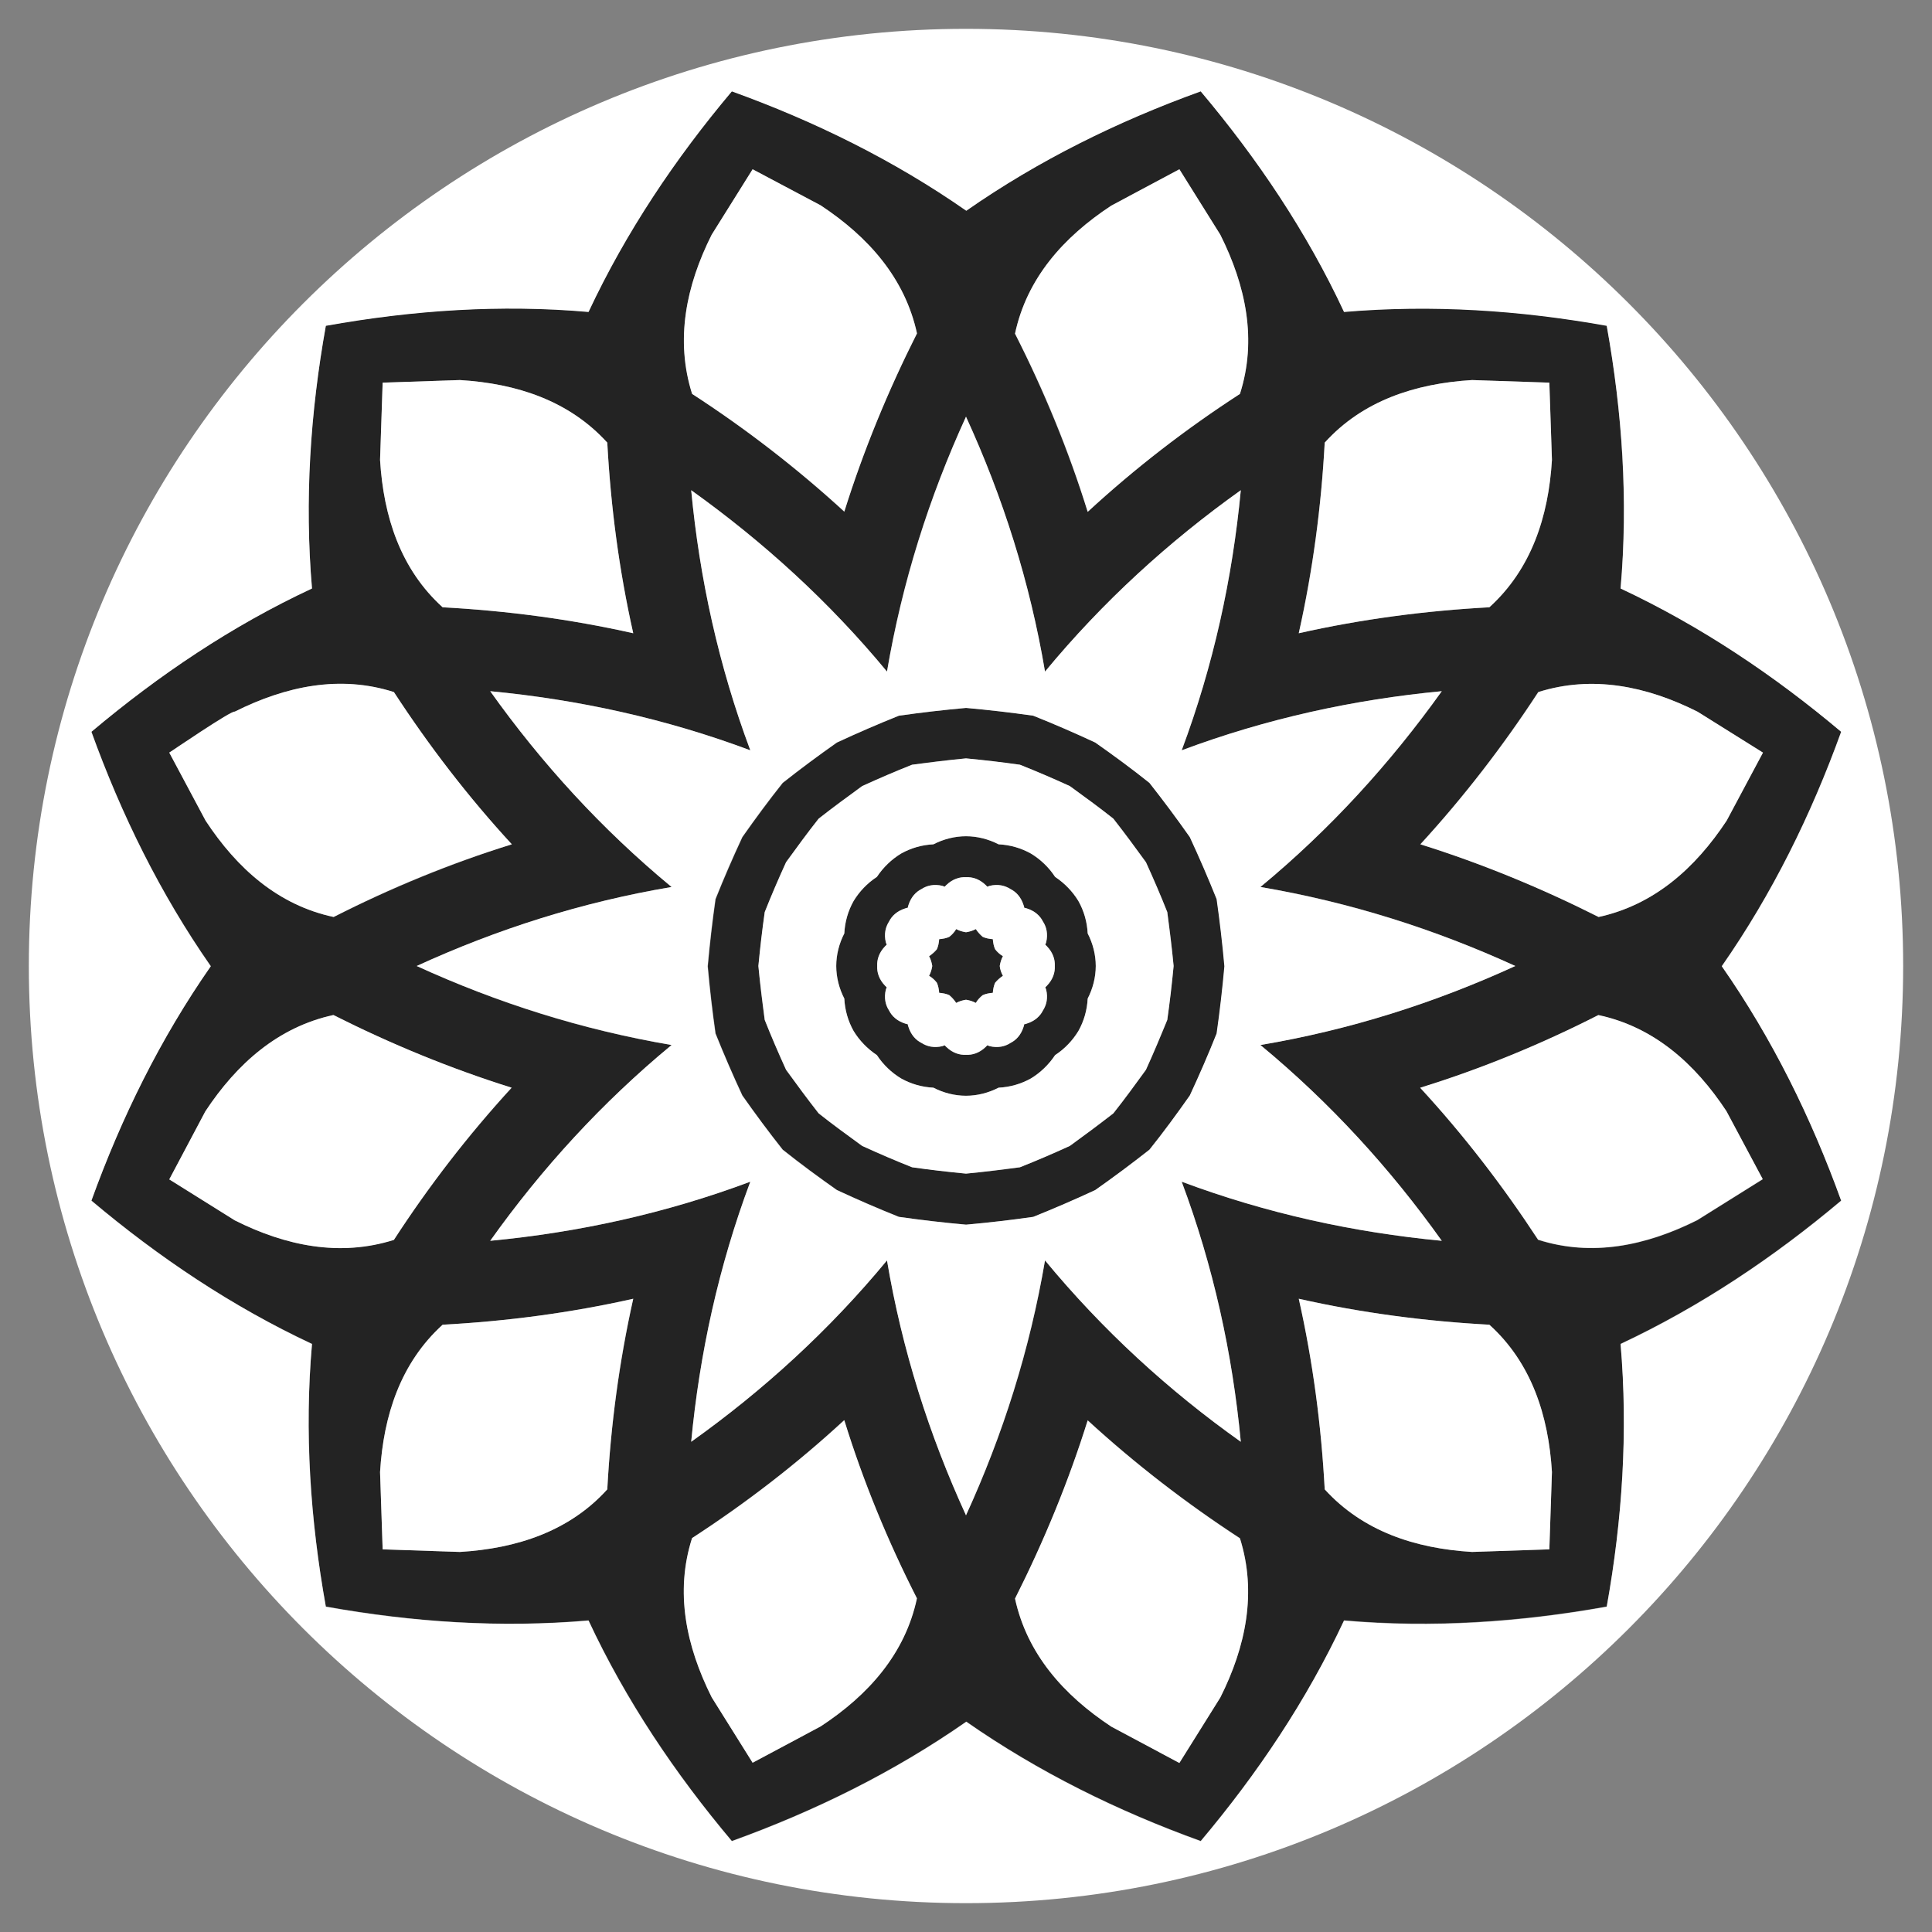 <?xml version="1.0" encoding="utf-8"?>
<!-- Generator: Adobe Illustrator 22.0.1, SVG Export Plug-In . SVG Version: 6.00 Build 0)  -->
<svg version="1.1" xmlns="http://www.w3.org/2000/svg" xmlns:xlink="http://www.w3.org/1999/xlink" x="0px" y="0px"
	 viewBox="0 0 670 670" style="enable-background:new 0 0 670 670;" xml:space="preserve">
<rect x="0" y="0" width="670" height="670" fill="#808080" stroke="none"/>
<style type="text/css">
	.st0{fill:#232323;}
	.st1{fill:#FFFFFF;}
</style>
<g id="Layer_5">
	<g>
		<path class="st0" d="M374,312.5c-2-3.3-4.7-6.2-8.1-8.4c-2.2-3.3-5.1-6.1-8.4-8.1c-3.4-1.9-7.2-3-11.2-3.2
			c-3.5-1.8-7.4-2.8-11.3-2.8c-3.9,0-7.8,1-11.3,2.8c-4,0.2-7.8,1.3-11.2,3.2c-3.3,2-6.2,4.7-8.4,8.1c-3.3,2.2-6.1,5.1-8.1,8.4
			c-1.9,3.4-3,7.2-3.2,11.2c-1.8,3.5-2.8,7.4-2.8,11.3c0,3.9,1,7.8,2.8,11.3c0.2,4,1.3,7.8,3.2,11.2c2,3.3,4.7,6.2,8.1,8.4
			c2.2,3.3,5.1,6.1,8.4,8.1c3.4,1.9,7.2,3,11.2,3.2c3.5,1.8,7.4,2.8,11.3,2.8c3.9,0,7.8-1,11.3-2.8c4-0.2,7.8-1.3,11.2-3.2
			c3.3-2,6.2-4.7,8.4-8.1c3.3-2.2,6.1-5.1,8.1-8.4c1.9-3.4,3-7.2,3.2-11.2c1.8-3.5,2.8-7.4,2.8-11.3c0-3.9-1-7.8-2.8-11.3
			C377,319.7,375.9,315.9,374,312.5z M363.1,341.8c-0.2,0.2-0.4,0.4-0.6,0.6c0.1,0.3,0.2,0.5,0.3,0.8c0.7,2.9,0.1,5.4-1.1,7.2
			c-1,2-2.8,3.7-5.7,4.6c-0.3,0.1-0.6,0.1-0.8,0.2c0,0.3-0.1,0.5-0.2,0.8c-0.9,2.9-2.6,4.7-4.6,5.7c-1.9,1.2-4.3,1.8-7.2,1.1
			c-0.3-0.1-0.5-0.2-0.8-0.3c-0.2,0.2-0.4,0.4-0.6,0.6c-2.2,2.1-4.6,2.8-6.8,2.7c-2.2,0.1-4.6-0.6-6.8-2.7c-0.2-0.2-0.4-0.4-0.6-0.6
			c-0.3,0.1-0.5,0.2-0.8,0.3c-2.9,0.7-5.4,0.1-7.2-1.1c-2-1-3.7-2.8-4.6-5.7c-0.1-0.3-0.1-0.6-0.2-0.8c-0.3,0-0.5-0.1-0.8-0.2
			c-2.9-0.9-4.7-2.6-5.7-4.6c-1.2-1.9-1.8-4.3-1.1-7.2c0.1-0.3,0.2-0.5,0.3-0.8c-0.2-0.2-0.4-0.4-0.6-0.6c-2.1-2.2-2.8-4.6-2.7-6.8
			c-0.1-2.2,0.6-4.6,2.7-6.8c0.2-0.2,0.4-0.4,0.6-0.6c-0.1-0.3-0.2-0.5-0.3-0.8c-0.7-2.9-0.1-5.4,1.1-7.2c1-2,2.8-3.7,5.7-4.6
			c0.3-0.1,0.6-0.1,0.8-0.2c0-0.3,0.1-0.5,0.2-0.8c0.9-2.9,2.6-4.7,4.6-5.7c1.9-1.2,4.3-1.8,7.2-1.1c0.3,0.1,0.5,0.2,0.8,0.3
			c0.2-0.2,0.4-0.4,0.6-0.6c2.2-2.1,4.6-2.8,6.8-2.7c2.2-0.1,4.6,0.6,6.8,2.7c0.2,0.2,0.4,0.4,0.6,0.6c0.3-0.1,0.5-0.2,0.8-0.3
			c2.9-0.7,5.4-0.1,7.2,1.1c2,1,3.7,2.8,4.6,5.7c0.1,0.3,0.1,0.6,0.2,0.8c0.3,0,0.5,0.1,0.8,0.2c2.9,0.9,4.7,2.6,5.7,4.6
			c1.2,1.9,1.8,4.3,1.1,7.2c-0.1,0.3-0.2,0.5-0.3,0.8c0.2,0.2,0.4,0.4,0.6,0.6c2.1,2.2,2.8,4.6,2.7,6.8
			C365.9,337.2,365.2,339.6,363.1,341.8z"/>
		<path class="st0" d="M345.1,329.2c-0.5-1.1-0.7-2.3-0.8-3.5c-1.2-0.1-2.4-0.3-3.5-0.8c-0.9-0.7-1.8-1.6-2.4-2.7
			c-1.1,0.6-2.2,0.9-3.4,1.1c-1.2-0.2-2.3-0.5-3.4-1.1c-0.7,1-1.5,1.9-2.4,2.7c-1.1,0.5-2.3,0.7-3.5,0.8c-0.1,1.2-0.3,2.4-0.8,3.5
			c-0.7,0.9-1.6,1.8-2.7,2.4c0.6,1.1,0.9,2.2,1.1,3.4c-0.2,1.2-0.5,2.3-1.1,3.4c1,0.7,1.9,1.5,2.7,2.4c0.5,1.1,0.7,2.3,0.8,3.5
			c1.2,0.1,2.4,0.3,3.5,0.8c0.9,0.7,1.8,1.6,2.4,2.7c1.1-0.6,2.2-0.9,3.4-1.1c1.2,0.2,2.3,0.5,3.4,1.1c0.7-1,1.5-1.9,2.4-2.7
			c1.1-0.5,2.3-0.7,3.5-0.8c0.1-1.2,0.3-2.4,0.8-3.5c0.7-0.9,1.6-1.8,2.7-2.4c-0.6-1.1-0.9-2.2-1.1-3.4c0.2-1.2,0.5-2.3,1.1-3.4
			C346.8,330.9,345.8,330.1,345.1,329.2z"/>
		<path class="st0" d="M398.7,398.7c4.8-6.1,9.5-12.4,14-18.8c3.3-7.1,6.4-14.3,9.3-21.5c1.1-7.7,2-15.5,2.7-23.3
			c-0.7-7.8-1.6-15.6-2.7-23.3c-2.9-7.3-6-14.4-9.3-21.5c-4.5-6.4-9.1-12.7-14-18.8c-6.1-4.8-12.4-9.5-18.8-14
			c-7.1-3.3-14.3-6.4-21.5-9.3c-7.7-1.1-15.5-2-23.3-2.7c-7.8,0.7-15.6,1.6-23.3,2.7c-7.3,2.9-14.4,6-21.5,9.3
			c-6.4,4.5-12.7,9.1-18.8,14c-4.8,6.1-9.5,12.4-14,18.8c-3.3,7.1-6.4,14.3-9.3,21.5c-1.1,7.7-2,15.5-2.7,23.3
			c0.7,7.8,1.6,15.6,2.7,23.3c2.9,7.3,6,14.4,9.3,21.5c4.5,6.4,9.1,12.7,14,18.8c6.1,4.8,12.4,9.5,18.8,14
			c7.1,3.3,14.3,6.4,21.5,9.3c7.7,1.1,15.5,2,23.3,2.7c7.8-0.7,15.6-1.6,23.3-2.7c7.3-2.9,14.4-6,21.5-9.3
			C386.3,408.2,392.6,403.5,398.7,398.7z M371,397.4c-5.7,2.6-11.5,5.1-17.3,7.4c-6.2,0.9-12.4,1.6-18.7,2.2
			c-6.3-0.6-12.5-1.4-18.7-2.2c-5.8-2.3-11.6-4.8-17.3-7.4c-5.1-3.7-10.1-7.4-15.1-11.3c-3.9-4.9-7.6-10-11.3-15.1
			c-2.6-5.7-5.1-11.5-7.4-17.3c-0.9-6.2-1.6-12.4-2.2-18.7c0.6-6.3,1.4-12.5,2.2-18.7c2.3-5.8,4.8-11.6,7.4-17.3
			c3.7-5.1,7.4-10.1,11.3-15.1c4.9-3.9,10-7.6,15.1-11.3c5.7-2.6,11.5-5.1,17.3-7.4c6.2-0.9,12.4-1.6,18.7-2.2
			c6.3,0.6,12.5,1.4,18.7,2.2c5.8,2.3,11.6,4.8,17.3,7.4c5.1,3.7,10.1,7.4,15.1,11.3c3.9,4.9,7.6,10,11.3,15.1
			c2.6,5.7,5.1,11.5,7.4,17.3c0.9,6.2,1.6,12.4,2.2,18.7c-0.6,6.3-1.4,12.5-2.2,18.7c-2.3,5.8-4.8,11.6-7.4,17.3
			c-3.7,5.1-7.4,10.1-11.3,15.1C381.1,389.9,376.1,393.7,371,397.4z"/>
		<path class="st0" d="M638.5,253.7c-23.4-19.7-48.8-36.8-76.5-49.7c2.6-30.5,0.6-61-4.8-91.1c-30.1-5.4-60.6-7.5-91.1-4.8
			c-13-27.7-30-53.1-49.7-76.5c-28.8,10.4-56.2,23.9-81.3,41.4c-25.1-17.5-52.5-31-81.3-41.4c-19.7,23.4-36.8,48.8-49.7,76.5
			c-30.5-2.6-61-0.6-91.1,4.8c-5.4,30.1-7.5,60.6-4.8,91.1c-27.7,13-53.1,30-76.5,49.7c10.4,28.8,23.9,56.2,41.4,81.3
			c-17.5,25.1-31,52.5-41.4,81.3c23.4,19.7,48.8,36.8,76.5,49.7c-2.6,30.5-0.6,61,4.8,91.1c30.1,5.4,60.6,7.5,91.1,4.8
			c13,27.7,30,53.1,49.7,76.5c28.8-10.4,56.2-23.9,81.3-41.4c25.1,17.5,52.5,31,81.3,41.4c19.7-23.4,36.8-48.8,49.7-76.5
			c30.5,2.6,61,0.6,91.1-4.8c5.4-30.1,7.5-60.6,4.8-91.1c27.7-13,53.1-30,76.5-49.7c-10.4-28.8-23.9-56.2-41.4-81.3
			C614.6,309.9,628.1,282.5,638.5,253.7z M588.6,246.8l22.7,14.2l-12.6,23.6c-10.9,16.6-25.2,29.3-44.4,33.4
			c-19.8-10.1-40.4-18.6-61.8-25.2c15.1-16.4,28.7-34.1,40.9-52.8C552.1,234.1,570.9,237.9,588.6,246.8z M459.4,153.5
			c13.2-14.5,31.3-20.5,51.1-21.7l26.8,0.9l0.9,26.8c-1.2,19.8-7.2,38-21.7,51.1c-22.2,1.2-44.3,4.1-66.1,9
			C455.2,197.8,458.2,175.8,459.4,153.5z M385.4,71.3L409,58.7l14.2,22.7c8.9,17.7,12.7,36.5,6.8,55.2
			c-18.7,12.2-36.3,25.7-52.8,40.9c-6.7-21.3-15.2-41.9-25.2-61.8C356.1,96.5,368.8,82.2,385.4,71.3z M246.8,81.4L261,58.7
			l23.6,12.6c16.6,10.9,29.3,25.2,33.4,44.4c-10.1,19.8-18.6,40.4-25.2,61.8c-16.4-15.1-34.1-28.7-52.7-40.9
			C234.1,117.9,237.9,99.1,246.8,81.4z M210.6,153.5c1.2,22.2,4.1,44.3,9,66.1c-21.8-4.9-43.9-7.8-66.1-9
			c-14.5-13.2-20.5-31.3-21.7-51.1l0.9-26.8l26.8-0.9C179.3,133,197.4,139,210.6,153.5z M132.7,132.7 M71.3,284.6L58.7,261
			l22.7-14.2c17.7-8.9,36.5-12.7,55.2-6.8c12.2,18.7,25.7,36.3,40.9,52.8c-21.3,6.7-41.9,15.2-61.8,25.2
			C96.5,313.9,82.2,301.2,71.3,284.6z M81.4,423.2L58.7,409l12.6-23.6c10.9-16.6,25.2-29.3,44.4-33.4c19.8,10.1,40.4,18.6,61.8,25.2
			c-15.1,16.4-28.7,34.1-40.9,52.7C117.9,435.9,99.1,432.1,81.4,423.2z M210.6,516.5c-13.2,14.5-31.3,20.5-51.1,21.7l-26.8-0.9
			l-0.9-26.8c1.2-19.8,7.2-38,21.7-51.1c22.2-1.2,44.3-4.1,66.1-9C214.8,472.2,211.8,494.2,210.6,516.5z M284.6,598.7L261,611.3
			l-14.2-22.7c-8.9-17.7-12.7-36.5-6.8-55.2c18.6-12.2,36.3-25.7,52.7-40.9c6.7,21.3,15.2,41.9,25.2,61.8
			C313.9,573.5,301.2,587.8,284.6,598.7z M307.6,437.1c-20,24.2-42.9,45.1-67.9,62.9c2.9-30.6,9.5-60.8,20.5-90.2
			c-29.4,11-59.7,17.6-90.2,20.5c17.8-25,38.7-47.9,62.9-67.9c-31-5.2-60.5-14.6-88.4-27.4c28-12.8,57.4-22.1,88.4-27.4
			c-24.2-20-45.1-42.9-62.9-67.9c30.6,2.9,60.8,9.5,90.2,20.5c-11-29.4-17.6-59.7-20.5-90.2c25,17.8,47.9,38.7,67.9,62.9
			c5.2-31,14.6-60.5,27.4-88.4c12.8,28,22.1,57.4,27.4,88.4c20-24.2,42.9-45,67.9-62.9c-2.9,30.6-9.5,60.8-20.5,90.2
			c29.4-11,59.7-17.6,90.2-20.5c-17.8,25-38.7,47.9-62.9,67.9c31,5.2,60.5,14.6,88.4,27.4c-28,12.8-57.4,22.1-88.4,27.4
			c24.2,20,45,42.9,62.9,67.9c-30.6-2.9-60.8-9.5-90.2-20.5c11,29.4,17.6,59.7,20.5,90.2c-25-17.8-47.9-38.7-67.9-62.9
			c-5.2,31-14.6,60.5-27.4,88.4C322.2,497.6,312.9,468.1,307.6,437.1z M423.2,588.6L409,611.3l-23.6-12.6
			c-16.6-10.9-29.3-25.2-33.4-44.4c10.1-19.8,18.6-40.4,25.2-61.8c16.4,15.1,34.1,28.7,52.8,40.9
			C435.9,552.1,432.1,570.9,423.2,588.6z M459.4,516.5c-1.2-22.2-4.1-44.3-9-66.1c21.8,4.9,43.9,7.8,66.1,9
			c14.5,13.2,20.5,31.3,21.7,51.1l-0.9,26.8l-26.8,0.9C490.7,537,472.6,531,459.4,516.5z M598.7,385.4l12.6,23.6l-22.7,14.2
			c-17.7,8.9-36.5,12.7-55.2,6.8c-12.2-18.7-25.7-36.3-40.9-52.7c21.3-6.7,41.9-15.2,61.8-25.2C573.5,356.1,587.8,368.8,598.7,385.4
			z"/>
	</g>
</g>
<g id="Layer_6">
	<g>
		<path class="st1" d="M363.1,328.2c-0.2-0.2-0.4-0.4-0.6-0.6c0.1-0.3,0.2-0.5,0.3-0.8c0.7-2.9,0.1-5.4-1.1-7.2
			c-1-2-2.8-3.7-5.7-4.6c-0.3-0.1-0.6-0.1-0.8-0.2c0-0.3-0.1-0.5-0.2-0.8c-0.9-2.9-2.6-4.7-4.6-5.7c-1.9-1.2-4.3-1.8-7.2-1.1
			c-0.3,0.1-0.5,0.2-0.8,0.3c-0.2-0.2-0.4-0.4-0.6-0.6c-2.2-2.1-4.6-2.8-6.8-2.7c-2.2-0.1-4.6,0.6-6.8,2.7c-0.2,0.2-0.4,0.4-0.6,0.6
			c-0.3-0.1-0.5-0.2-0.8-0.3c-2.9-0.7-5.4-0.1-7.2,1.1c-2,1-3.7,2.8-4.6,5.7c-0.1,0.3-0.1,0.6-0.2,0.8c-0.3,0-0.5,0.1-0.8,0.2
			c-2.9,0.9-4.7,2.6-5.7,4.6c-1.2,1.9-1.8,4.3-1.1,7.2c0.1,0.3,0.2,0.5,0.3,0.8c-0.2,0.2-0.4,0.4-0.6,0.6c-2.1,2.2-2.8,4.6-2.7,6.8
			c-0.1,2.2,0.6,4.6,2.7,6.8c0.2,0.2,0.4,0.4,0.6,0.6c-0.1,0.3-0.2,0.5-0.3,0.8c-0.7,2.9-0.1,5.4,1.1,7.2c1,2,2.8,3.7,5.7,4.6
			c0.3,0.1,0.6,0.1,0.8,0.2c0,0.3,0.1,0.5,0.2,0.8c0.9,2.9,2.6,4.7,4.6,5.7c1.9,1.2,4.3,1.8,7.2,1.1c0.3-0.1,0.5-0.2,0.8-0.3
			c0.2,0.2,0.4,0.4,0.6,0.6c2.2,2.1,4.6,2.8,6.8,2.7c2.2,0.1,4.6-0.6,6.8-2.7c0.2-0.2,0.4-0.4,0.6-0.6c0.3,0.1,0.5,0.2,0.8,0.3
			c2.9,0.7,5.4,0.1,7.2-1.1c2-1,3.7-2.8,4.6-5.7c0.1-0.3,0.1-0.6,0.2-0.8c0.3,0,0.5-0.1,0.8-0.2c2.9-0.9,4.7-2.6,5.7-4.6
			c1.2-1.9,1.8-4.3,1.1-7.2c-0.1-0.3-0.2-0.5-0.3-0.8c0.2-0.2,0.4-0.4,0.6-0.6c2.1-2.2,2.8-4.6,2.7-6.8
			C365.9,332.8,365.2,330.4,363.1,328.2z M347.8,338.4c-1,0.7-1.9,1.5-2.7,2.4c-0.5,1.1-0.7,2.3-0.8,3.5c-1.2,0.1-2.4,0.3-3.5,0.8
			c-0.9,0.7-1.8,1.6-2.4,2.7c-1.1-0.6-2.2-0.9-3.4-1.1c-1.2,0.2-2.3,0.5-3.4,1.1c-0.7-1-1.5-1.9-2.4-2.7c-1.1-0.5-2.3-0.7-3.5-0.8
			c-0.1-1.2-0.3-2.4-0.8-3.5c-0.7-0.9-1.6-1.8-2.7-2.4c0.6-1.1,0.9-2.2,1.1-3.4c-0.2-1.2-0.5-2.3-1.1-3.4c1-0.7,1.9-1.5,2.7-2.4
			c0.5-1.1,0.7-2.3,0.8-3.5c1.2-0.1,2.4-0.3,3.5-0.8c0.9-0.7,1.8-1.6,2.4-2.7c1.1,0.6,2.2,0.9,3.4,1.1c1.2-0.2,2.3-0.5,3.4-1.1
			c0.7,1,1.5,1.9,2.4,2.7c1.1,0.5,2.3,0.7,3.5,0.8c0.1,1.2,0.3,2.4,0.8,3.5c0.7,0.9,1.6,1.8,2.7,2.4c-0.6,1.1-0.9,2.2-1.1,3.4
			C346.8,336.2,347.2,337.3,347.8,338.4z"/>
	</g>
</g>
<g id="Layer_7">
	<g>
		<path class="st1" d="M404.8,353.7c0.9-6.2,1.6-12.4,2.2-18.7c-0.6-6.3-1.4-12.5-2.2-18.7c-2.3-5.8-4.8-11.6-7.4-17.3
			c-3.7-5.1-7.4-10.1-11.3-15.1c-4.9-3.9-10-7.6-15.1-11.3c-5.7-2.6-11.5-5.1-17.3-7.4c-6.2-0.9-12.4-1.6-18.7-2.2
			c-6.3,0.6-12.5,1.4-18.7,2.2c-5.8,2.3-11.6,4.8-17.3,7.4c-5.1,3.7-10.1,7.4-15.1,11.3c-3.9,4.9-7.6,10-11.3,15.1
			c-2.6,5.7-5.1,11.5-7.4,17.3c-0.9,6.2-1.6,12.4-2.2,18.7c0.6,6.3,1.4,12.5,2.2,18.7c2.3,5.8,4.8,11.6,7.4,17.3
			c3.7,5.1,7.4,10.1,11.3,15.1c4.9,3.9,10,7.6,15.1,11.3c5.7,2.6,11.5,5.1,17.3,7.4c6.2,0.9,12.4,1.6,18.7,2.2
			c6.3-0.6,12.5-1.4,18.7-2.2c5.8-2.3,11.6-4.8,17.3-7.4c5.1-3.7,10.1-7.4,15.1-11.3c3.9-4.9,7.6-10,11.3-15.1
			C400,365.3,402.4,359.5,404.8,353.7z M377.2,346.3c-0.2,4-1.3,7.8-3.2,11.2c-2,3.3-4.7,6.2-8.1,8.4c-2.2,3.3-5.1,6.1-8.4,8.1
			c-3.4,1.9-7.2,3-11.2,3.2c-3.5,1.8-7.4,2.8-11.3,2.8c-3.9,0-7.8-1-11.3-2.8c-4-0.2-7.8-1.3-11.2-3.2c-3.3-2-6.2-4.7-8.4-8.1
			c-3.3-2.2-6.1-5.1-8.1-8.4c-1.9-3.4-3-7.2-3.2-11.2c-1.8-3.5-2.8-7.4-2.8-11.3c0-3.9,1-7.8,2.8-11.3c0.2-4,1.3-7.8,3.2-11.2
			c2-3.3,4.7-6.2,8.1-8.4c2.2-3.3,5.1-6.1,8.4-8.1c3.4-1.9,7.2-3,11.2-3.2c3.5-1.8,7.4-2.8,11.3-2.8c3.9,0,7.8,1,11.3,2.8
			c4,0.2,7.8,1.3,11.2,3.2c3.3,2,6.2,4.7,8.4,8.1c3.3,2.2,6.1,5.1,8.1,8.4c1.9,3.4,3,7.2,3.2,11.2c1.8,3.5,2.8,7.4,2.8,11.3
			C380,338.9,379,342.8,377.2,346.3z"/>
	</g>
</g>
<g id="Layer_8">
	<g>
		<path class="st1" d="M131.8,159.5c1.2,19.8,7.2,38,21.7,51.1c22.2,1.2,44.3,4.1,66.1,9c-4.9-21.8-7.8-43.9-9-66.1
			c-13.2-14.5-31.3-20.5-51.1-21.7l-26.8,0.9L131.8,159.5z"/>
		<path class="st1" d="M292.8,177.4c6.7-21.3,15.2-41.9,25.2-61.8c-4.2-19.2-16.9-33.5-33.4-44.4L261,58.7l-14.2,22.7
			c-8.9,17.7-12.7,36.5-6.8,55.2C258.7,148.7,276.3,162.3,292.8,177.4z"/>
		<path class="st1" d="M177.4,377.2c-21.3-6.7-41.9-15.2-61.8-25.2c-19.2,4.2-33.5,16.9-44.4,33.4L58.7,409l22.7,14.2
			c17.7,8.9,36.5,12.7,55.2,6.8C148.7,411.3,162.3,393.7,177.4,377.2z"/>
		<path class="st1" d="M115.7,318c19.8-10.1,40.4-18.6,61.8-25.2c-15.1-16.4-28.7-34.1-40.9-52.8c-18.7-6-37.4-2.1-55.2,6.8
			C80.7,246,58.7,261,58.7,261l12.6,23.6C82.2,301.2,96.5,313.9,115.7,318z"/>
		<path class="st1" d="M538.2,159.5l-0.9-26.8l-26.8-0.9c-19.8,1.2-38,7.2-51.1,21.7c-1.2,22.2-4.1,44.3-9,66.1
			c21.8-4.9,43.9-7.8,66.1-9C531,197.4,537,179.3,538.2,159.5z"/>
		<path class="st1" d="M492.6,292.8c21.3,6.7,41.9,15.2,61.8,25.2c19.2-4.2,33.5-16.9,44.4-33.4l12.6-23.6l-22.7-14.2
			c-17.7-8.9-36.5-12.7-55.2-6.8C521.3,258.7,507.7,276.3,492.6,292.8z"/>
		<path class="st1" d="M430,136.6c6-18.7,2.1-37.4-6.8-55.2L409,58.7l-23.6,12.6c-16.6,10.9-29.3,25.2-33.4,44.4
			c10.1,19.8,18.6,40.4,25.2,61.8C393.7,162.3,411.3,148.7,430,136.6z"/>
		<path class="st1" d="M131.8,510.5l0.9,26.8l26.8,0.9c19.8-1.2,38-7.2,51.1-21.7c1.2-22.2,4.1-44.3,9-66.1
			c-21.8,4.9-43.9,7.8-66.1,9C139,472.6,133,490.7,131.8,510.5z"/>
		<path class="st1" d="M538.2,510.5c-1.2-19.8-7.2-38-21.7-51.1c-22.2-1.2-44.3-4.1-66.1-9c4.9,21.8,7.8,43.9,9,66.1
			c13.2,14.5,31.3,20.5,51.1,21.7l26.8-0.9L538.2,510.5z"/>
		<path class="st1" d="M377.2,492.6c-6.7,21.3-15.2,41.9-25.2,61.8c4.2,19.2,16.9,33.5,33.4,44.4l23.6,12.6l14.2-22.7
			c8.9-17.7,12.7-36.5,6.8-55.2C411.3,521.3,393.7,507.7,377.2,492.6z"/>
		<path class="st1" d="M554.3,352c-19.8,10.1-40.4,18.6-61.8,25.2c15.1,16.4,28.7,34.1,40.9,52.7c18.7,6,37.4,2.1,55.2-6.8
			l22.7-14.2l-12.6-23.6C587.8,368.8,573.5,356.1,554.3,352z"/>
		<path class="st1" d="M240,533.4c-6,18.7-2.1,37.4,6.8,55.2l14.2,22.7l23.6-12.6c16.6-10.9,29.3-25.2,33.4-44.4
			c-10.1-19.8-18.6-40.4-25.2-61.8C276.3,507.7,258.7,521.3,240,533.4z"/>
	</g>
</g>
<g id="Layer_9">
	<g>
		<path class="st1" d="M430.3,500c-2.9-30.6-9.5-60.8-20.5-90.2c29.4,11,59.7,17.6,90.2,20.5c-17.8-25-38.7-47.9-62.9-67.9
			c31-5.2,60.5-14.6,88.4-27.4c-28-12.8-57.4-22.1-88.4-27.4c24.2-20,45-42.9,62.9-67.9c-30.6,2.9-60.8,9.5-90.2,20.5
			c11-29.4,17.6-59.7,20.5-90.2c-25,17.8-47.9,38.7-67.9,62.9c-5.2-31-14.6-60.5-27.4-88.4c-12.8,28-22.1,57.4-27.4,88.4
			c-20-24.2-42.9-45-67.9-62.9c2.9,30.6,9.5,60.8,20.5,90.2c-29.4-11-59.7-17.6-90.2-20.5c17.8,25,38.7,47.9,62.9,67.9
			c-31,5.2-60.5,14.6-88.4,27.4c28,12.8,57.4,22.1,88.4,27.4c-24.2,20-45.1,42.9-62.9,67.9c30.6-2.9,60.8-9.5,90.2-20.5
			c-11,29.4-17.6,59.7-20.5,90.2c25-17.8,47.9-38.7,67.9-62.9c5.2,31,14.6,60.5,27.4,88.4c12.8-28,22.1-57.4,27.4-88.4
			C382.4,461.3,405.2,482.2,430.3,500z M335,424.7c-7.8-0.7-15.6-1.6-23.3-2.7c-7.3-2.9-14.4-6-21.5-9.3c-6.4-4.5-12.7-9.1-18.8-14
			c-4.8-6.1-9.5-12.4-14-18.8c-3.3-7.1-6.4-14.3-9.3-21.5c-1.1-7.7-2-15.5-2.7-23.3c0.7-7.8,1.6-15.6,2.7-23.3
			c2.9-7.3,6-14.4,9.3-21.5c4.5-6.4,9.1-12.7,14-18.8c6.1-4.8,12.4-9.5,18.8-14c7.1-3.3,14.3-6.4,21.5-9.3c7.7-1.1,15.5-2,23.3-2.7
			c7.8,0.7,15.6,1.6,23.3,2.7c7.3,2.9,14.4,6,21.5,9.3c6.4,4.5,12.7,9.1,18.8,14c4.8,6.1,9.5,12.4,14,18.8
			c3.3,7.1,6.4,14.3,9.3,21.5c1.1,7.7,2,15.5,2.7,23.3c-0.7,7.8-1.6,15.6-2.7,23.3c-2.9,7.3-6,14.4-9.3,21.5
			c-4.5,6.4-9.1,12.7-14,18.8c-6.1,4.8-12.4,9.5-18.8,14c-7.1,3.3-14.3,6.4-21.5,9.3C350.6,423.1,342.8,424,335,424.7z"/>
	</g>
</g>
<g id="Layer_11">
	<path class="st1" d="M335,10C155.5,10,10,155.5,10,335s145.5,325,325,325s325-145.5,325-325S514.5,10,335,10z M562,466.1
		c2.6,30.5,0.6,61-4.8,91.1c-30.1,5.4-60.6,7.5-91.1,4.8c-13,27.7-30,53.1-49.7,76.5c-28.8-10.4-56.2-23.9-81.3-41.4
		c-25.1,17.5-52.5,31-81.3,41.4c-19.7-23.4-36.8-48.8-49.7-76.5c-30.5,2.6-61,0.6-91.1-4.8c-5.4-30.1-7.5-60.6-4.8-91.1
		c-27.7-13-53.1-30-76.5-49.7c10.4-28.8,23.9-56.2,41.4-81.3c-17.5-25.1-31-52.5-41.4-81.3c23.4-19.7,48.8-36.8,76.5-49.7
		c-2.6-30.5-0.6-61,4.8-91.1c30.1-5.4,60.6-7.5,91.1-4.8c13-27.7,30-53.1,49.7-76.5c28.8,10.4,56.2,23.9,81.3,41.4
		c25.1-17.5,52.5-31,81.3-41.4c19.7,23.4,36.8,48.8,49.7,76.5c30.5-2.6,61-0.6,91.1,4.8c5.4,30.1,7.5,60.6,4.8,91.1
		c27.7,13,53.1,30,76.5,49.7c-10.4,28.8-23.9,56.2-41.4,81.3c17.5,25.1,31,52.5,41.4,81.3C615.1,436.1,589.7,453.1,562,466.1z"/>
</g>
</svg>
